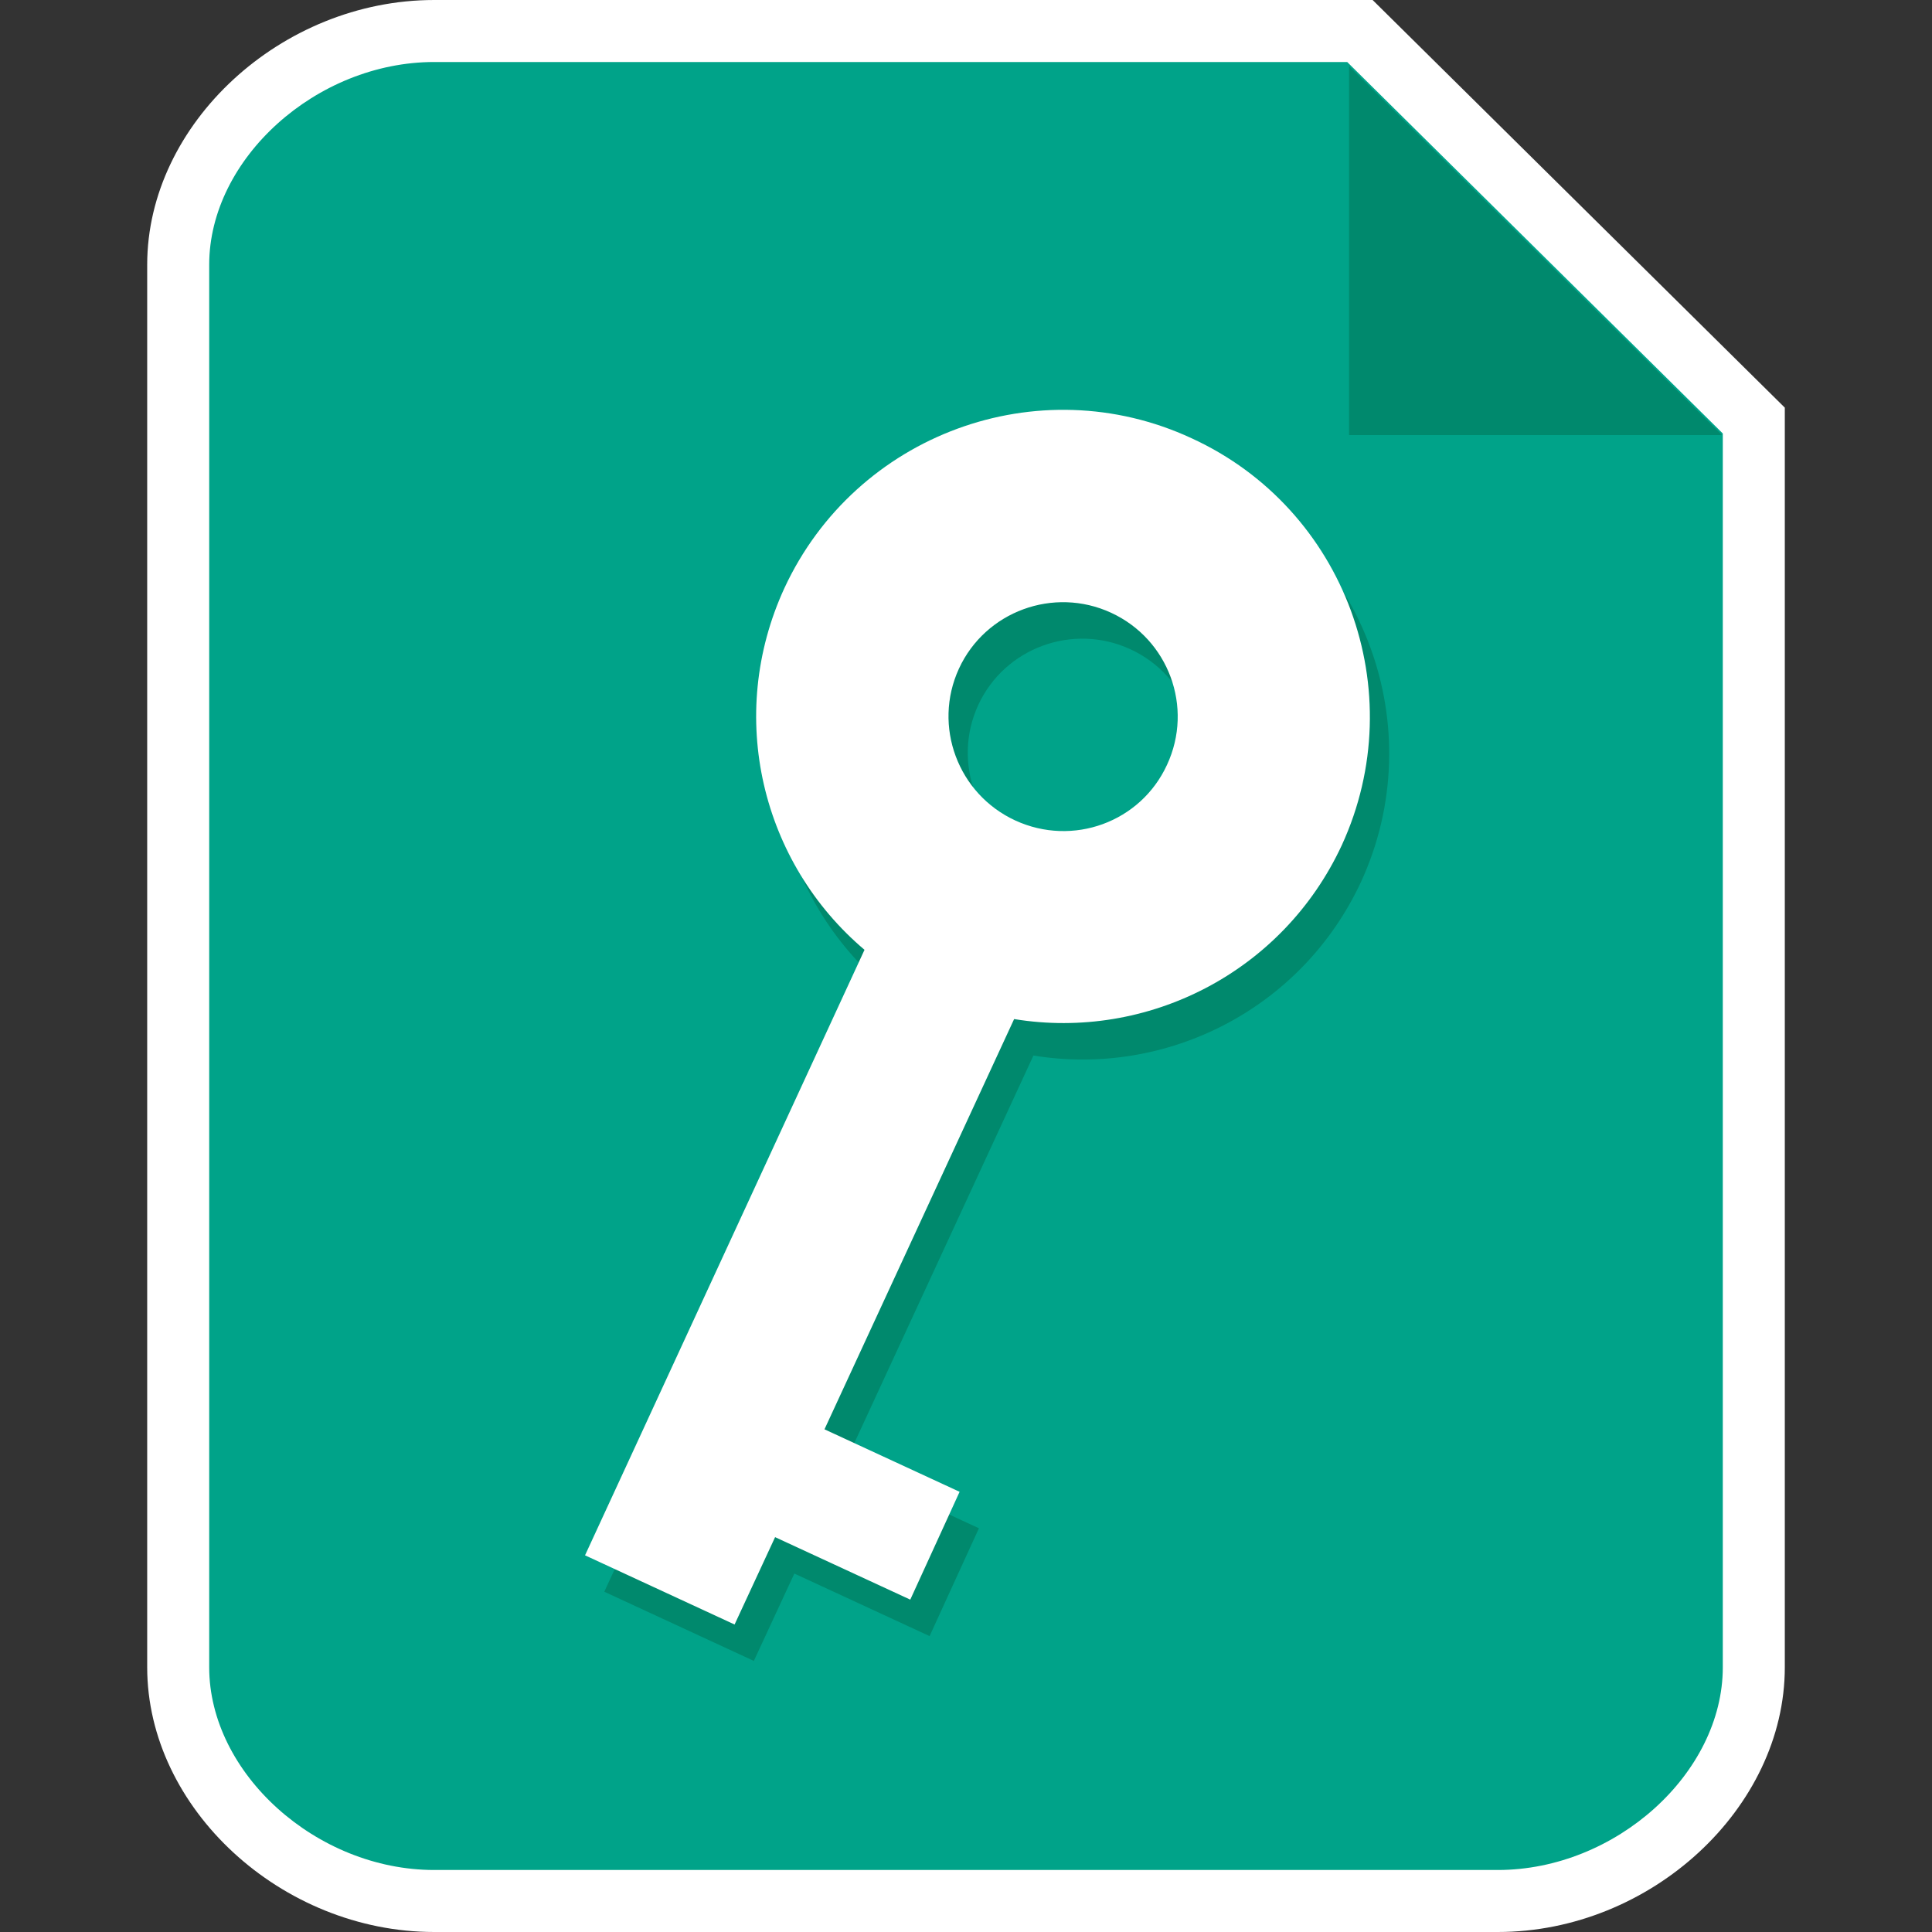 <?xml version="1.0" encoding="utf-8"?>
<!-- Generator: Adobe Illustrator 19.1.0, SVG Export Plug-In . SVG Version: 6.00 Build 0)  -->
<svg version="1.1" id="Layer_1" xmlns="http://www.w3.org/2000/svg" xmlns:xlink="http://www.w3.org/1999/xlink" x="0px" y="0px"
	 viewBox="0 0 32 32" style="enable-background:new 0 0 32 32;" xml:space="preserve">
<rect x="0" y="0" width="32" height="32" fill="#333333" stroke="none"/>
<style type="text/css">
	.st0{fill:#00A389;}
	.st1{fill:#FFFFFF;}
	.st2{fill:#00896D;}
</style>
<g>
	<g>
		<g>
			<g>
				<g>
					<path class="st0" d="M24.808,31.487H7.192c-2.158,0-4.241-1.737-4.241-3.872V4.385c0-2.135,2.083-3.872,4.241-3.872h15.332
						l6.524,6.453v20.649C29.048,29.75,26.966,31.487,24.808,31.487z"/>
					<path class="st1" d="M24.808,32H7.192c-2.532,0-4.754-2.049-4.754-4.385V4.385C2.438,2.049,4.66,0,7.192,0h15.543l6.827,6.752
						v20.863C29.562,29.951,27.34,32,24.808,32z M7.192,1.027c-1.951,0-3.727,1.601-3.727,3.358v23.23
						c0,1.757,1.776,3.358,3.727,3.358h17.616c1.951,0,3.727-1.601,3.727-3.358V7.18l-6.221-6.153H7.192z"/>
				</g>
			</g>
		</g>
		<polygon class="st2" points="22.345,1.097 22.345,7.206 28.522,7.206 		"/>
	</g>
</g>
<g>
	<g>
		<path class="st2" d="M15.397,27.099l0.817-1.786l-2.238-1.035l3.141-6.795c2.2,0.36,4.446-0.766,5.428-2.881
			c1.168-2.547,0.059-5.571-2.488-6.739c-2.544-1.181-5.563-0.064-6.744,2.48c-0.977,2.123-0.375,4.554,1.326,5.993l-4.63,10.028
			l2.477,1.146l0.671-1.447L15.397,27.099z M17.136,14.194c-0.951-0.438-1.371-1.564-0.934-2.515c0.438-0.951,1.57-1.364,2.52-0.926
			c0.951,0.438,1.371,1.564,0.926,2.52C19.211,14.224,18.087,14.632,17.136,14.194z"/>
	</g>
</g>
<g>
	<g>
		<path class="st1" d="M15.077,26.495l0.817-1.786l-2.238-1.035l3.141-6.795c2.2,0.36,4.446-0.766,5.428-2.881
			c1.168-2.547,0.059-5.571-2.488-6.739c-2.544-1.181-5.563-0.064-6.744,2.48c-0.977,2.123-0.375,4.554,1.326,5.993L9.69,25.761
			l2.477,1.146l0.671-1.447L15.077,26.495z M16.817,13.59c-0.951-0.438-1.371-1.564-0.934-2.515c0.438-0.951,1.57-1.364,2.52-0.926
			c0.951,0.438,1.371,1.564,0.926,2.52C18.891,13.62,17.767,14.027,16.817,13.59z"/>
	</g>
</g>
</svg>
